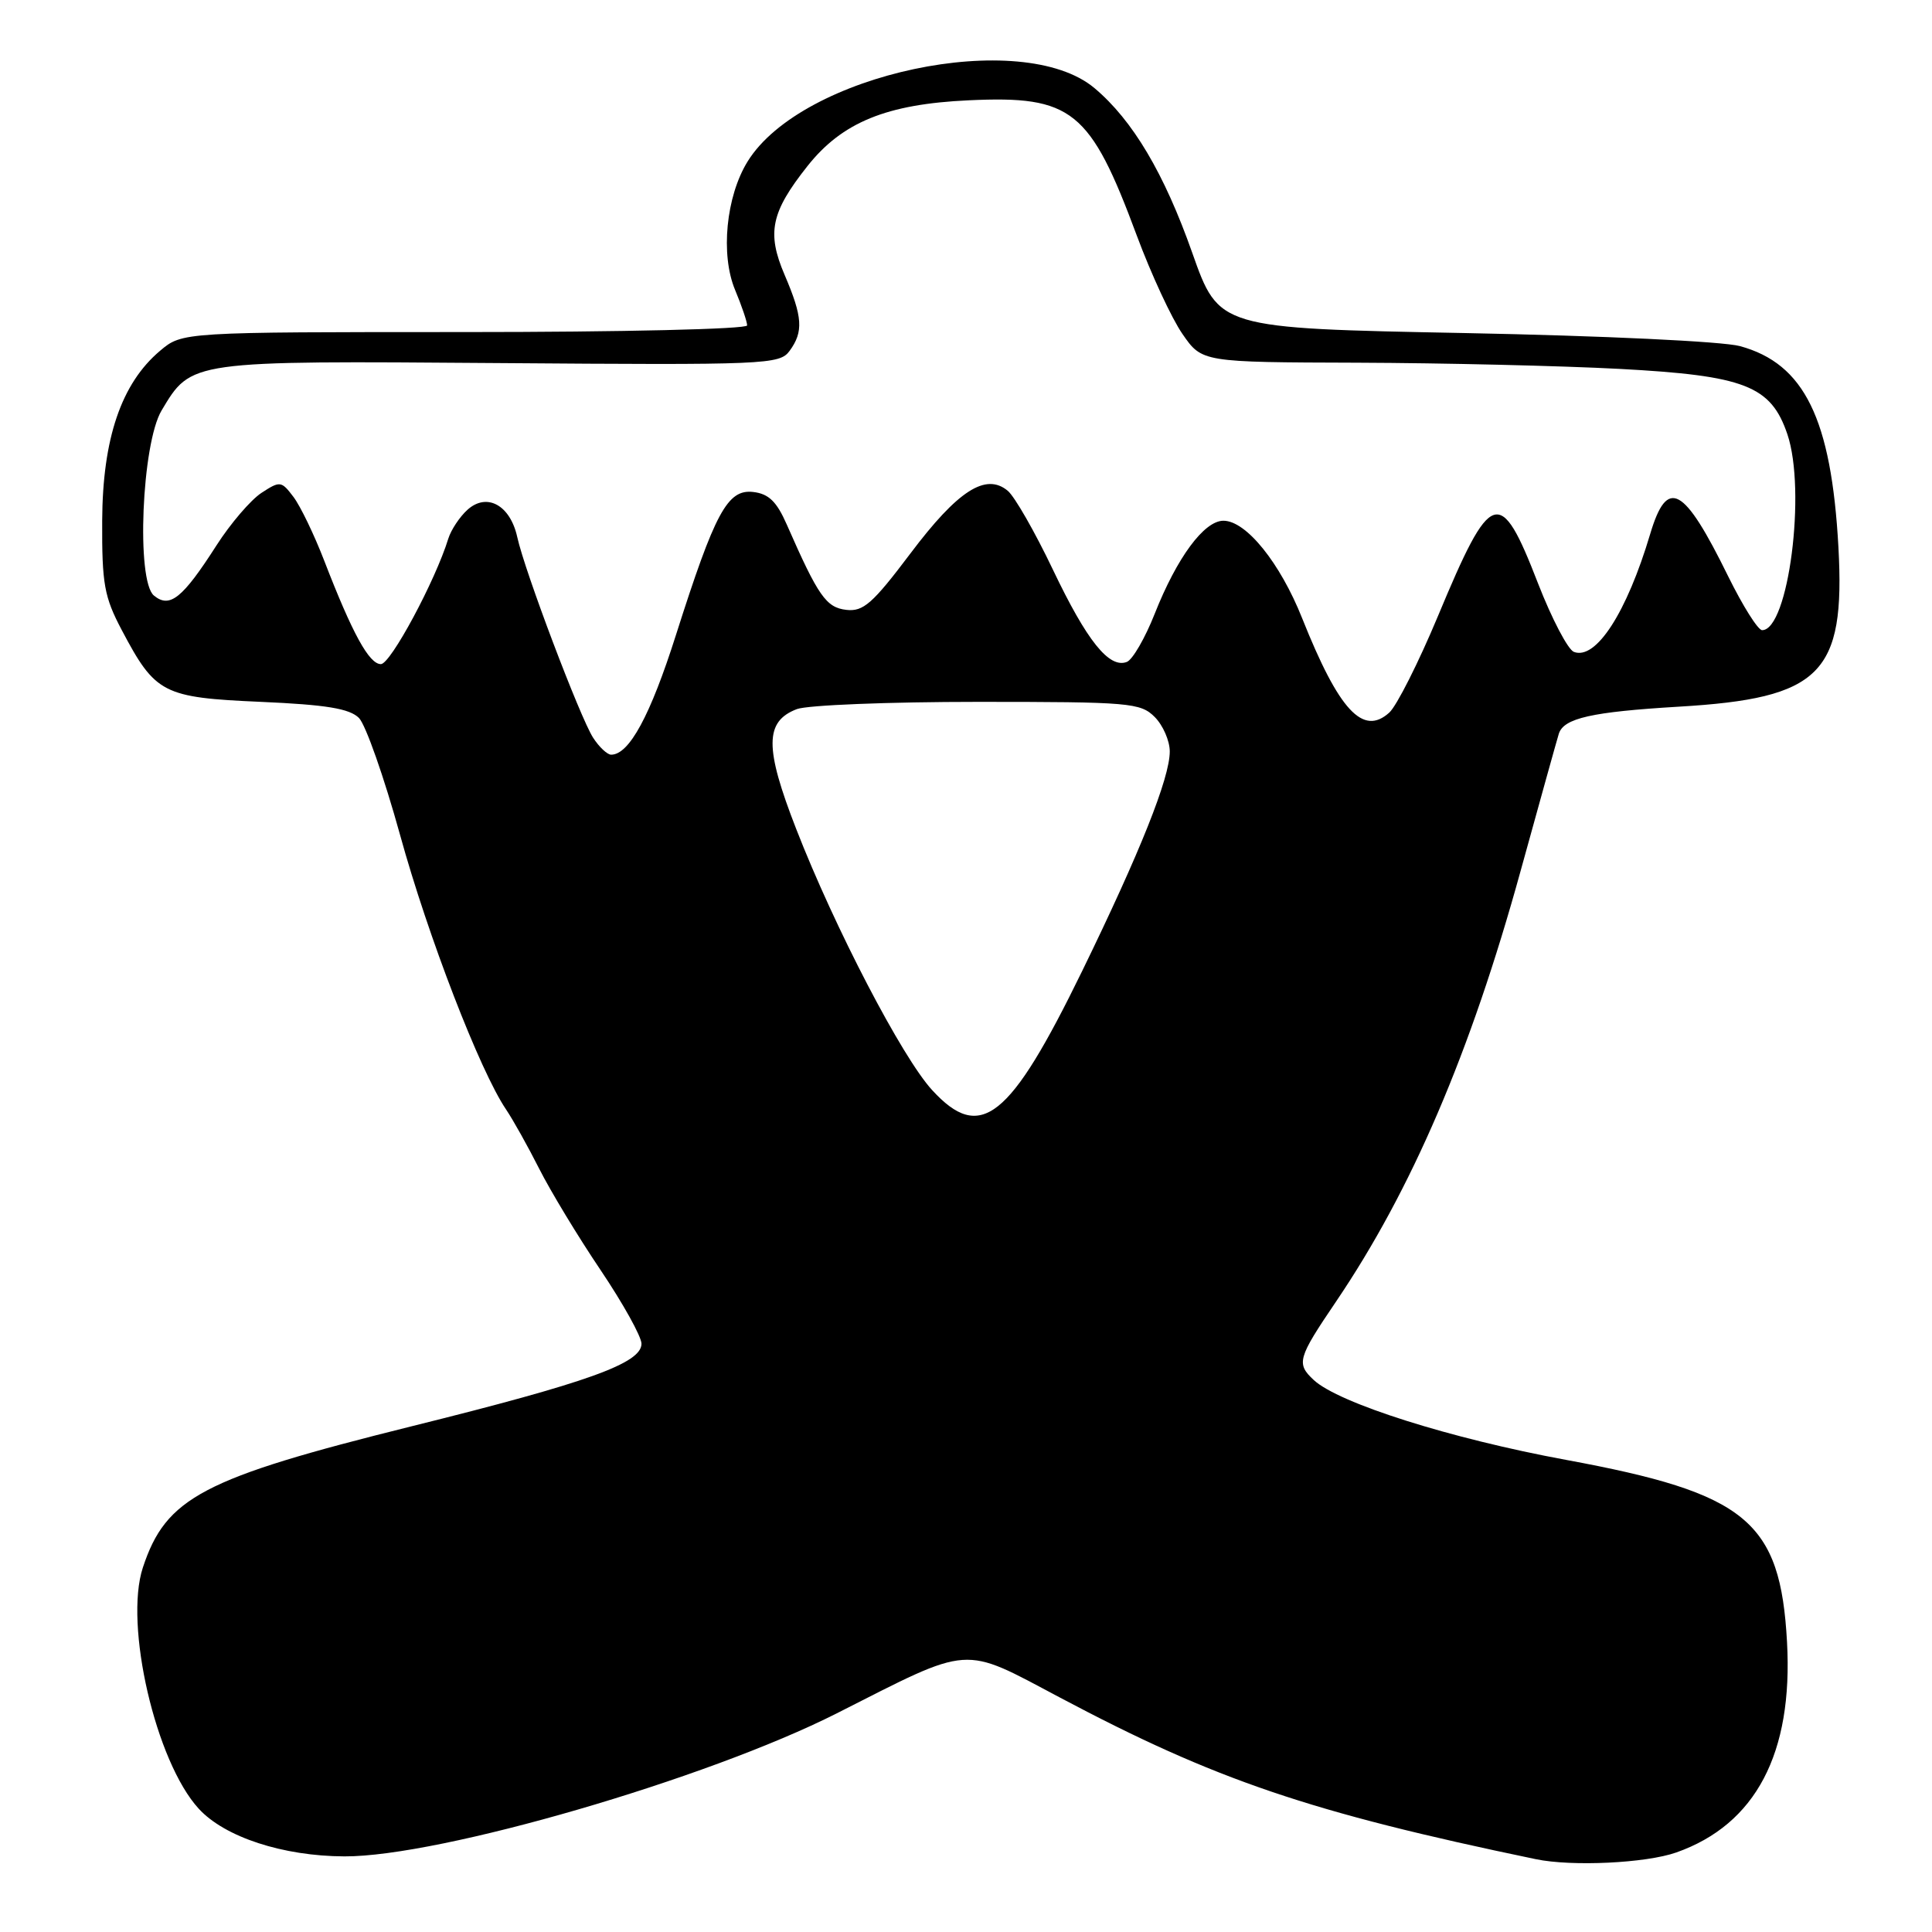<?xml version="1.0" encoding="UTF-8" standalone="no"?>
<!DOCTYPE svg PUBLIC "-//W3C//DTD SVG 1.1//EN" "http://www.w3.org/Graphics/SVG/1.1/DTD/svg11.dtd" >
<svg xmlns="http://www.w3.org/2000/svg" xmlns:xlink="http://www.w3.org/1999/xlink" version="1.1" viewBox="0 0 256 256">
 <g >
 <path fill="currentColor"
d=" M 222.12 245.46 C 232.64 241.75 237.60 232.33 236.79 217.59 C 235.91 201.53 231.45 197.86 207.50 193.44 C 192.20 190.62 177.37 185.92 174.08 182.86 C 171.74 180.68 171.94 179.98 177.01 172.50 C 187.05 157.68 194.85 139.49 201.48 115.43 C 204.05 106.12 206.33 97.93 206.55 97.23 C 207.20 95.16 210.90 94.33 222.42 93.64 C 241.29 92.53 244.52 89.30 243.60 72.49 C 242.66 55.49 239.09 48.19 230.55 45.86 C 228.25 45.24 212.43 44.49 194.01 44.13 C 161.51 43.50 161.51 43.50 157.98 33.50 C 154.27 22.98 150.09 15.93 145.03 11.68 C 135.42 3.60 106.25 9.77 99.06 21.40 C 96.20 26.03 95.45 33.74 97.40 38.41 C 98.28 40.52 99.00 42.64 99.00 43.12 C 99.00 43.61 82.39 44.00 61.58 44.00 C 24.15 44.00 24.15 44.00 21.21 46.48 C 16.08 50.80 13.59 58.10 13.54 69.00 C 13.50 77.39 13.81 79.09 16.14 83.50 C 20.59 91.92 21.58 92.43 34.57 93.00 C 43.24 93.38 46.31 93.89 47.56 95.13 C 48.45 96.02 50.90 103.00 53.01 110.63 C 56.72 124.09 63.60 141.91 67.05 147.00 C 67.98 148.38 69.96 151.92 71.45 154.87 C 72.94 157.82 76.59 163.86 79.58 168.29 C 82.56 172.72 85.00 177.11 85.00 178.05 C 85.00 180.64 77.93 183.18 54.50 189.00 C 26.84 195.88 21.99 198.43 18.93 207.71 C 16.43 215.30 20.63 233.44 26.33 239.66 C 29.78 243.43 37.50 245.95 45.64 245.98 C 58.25 246.03 93.68 235.73 110.89 227.02 C 128.90 217.89 127.36 218.00 140.42 224.92 C 161.05 235.87 173.59 240.13 203.50 246.35 C 208.29 247.35 218.10 246.88 222.12 245.46 Z  M 123.50 144.43 C 119.53 140.09 110.61 122.97 105.50 109.84 C 101.30 99.07 101.32 95.59 105.59 93.96 C 106.99 93.43 117.78 93.00 129.57 93.00 C 149.67 93.00 151.12 93.12 153.00 95.00 C 154.10 96.10 155.00 98.16 155.00 99.58 C 155.00 103.07 151.09 112.88 143.40 128.65 C 133.79 148.36 129.92 151.44 123.50 144.43 Z  M 78.59 97.75 C 76.86 95.06 69.53 75.70 68.54 71.17 C 67.61 66.93 64.51 65.23 61.94 67.55 C 60.90 68.49 59.76 70.22 59.40 71.38 C 57.68 76.97 51.75 88.00 50.47 88.00 C 48.91 88.00 46.69 83.95 42.96 74.29 C 41.64 70.87 39.81 67.07 38.89 65.85 C 37.28 63.72 37.11 63.70 34.63 65.32 C 33.22 66.25 30.54 69.37 28.69 72.26 C 24.18 79.30 22.49 80.65 20.39 78.91 C 18.03 76.95 18.78 58.80 21.41 54.39 C 25.37 47.76 25.06 47.80 66.17 48.11 C 101.52 48.38 103.30 48.30 104.62 46.50 C 106.49 43.95 106.36 42.01 103.96 36.41 C 101.58 30.85 102.15 28.12 106.99 22.01 C 111.60 16.19 117.49 13.79 128.37 13.29 C 142.06 12.65 144.45 14.57 150.63 31.21 C 152.53 36.32 155.25 42.19 156.68 44.25 C 159.27 48.00 159.27 48.00 179.89 48.06 C 191.22 48.10 206.84 48.47 214.60 48.88 C 231.21 49.77 234.66 51.11 236.84 57.55 C 239.36 65.03 236.98 83.50 233.49 83.50 C 232.94 83.50 230.93 80.29 229.00 76.38 C 223.10 64.37 220.92 63.18 218.66 70.75 C 215.55 81.19 211.47 87.50 208.55 86.38 C 207.76 86.08 205.62 81.99 203.80 77.31 C 198.76 64.30 197.60 64.68 190.53 81.65 C 187.97 87.78 185.07 93.53 184.09 94.42 C 180.60 97.58 177.42 94.14 172.55 81.94 C 169.62 74.57 165.12 69.00 162.11 69.00 C 159.55 69.00 155.95 73.88 153.00 81.34 C 151.73 84.55 150.07 87.42 149.31 87.71 C 146.97 88.61 144.02 84.93 139.51 75.47 C 137.13 70.48 134.44 65.78 133.53 65.03 C 130.62 62.61 126.91 65.00 120.64 73.33 C 115.62 79.99 114.39 81.07 112.14 80.81 C 109.47 80.50 108.42 79.00 104.25 69.50 C 102.91 66.45 101.86 65.43 99.80 65.19 C 96.40 64.80 94.75 67.86 89.57 84.13 C 86.17 94.83 83.37 100.00 80.98 100.00 C 80.47 100.00 79.39 98.99 78.59 97.75 Z "/>
</g>
</svg>